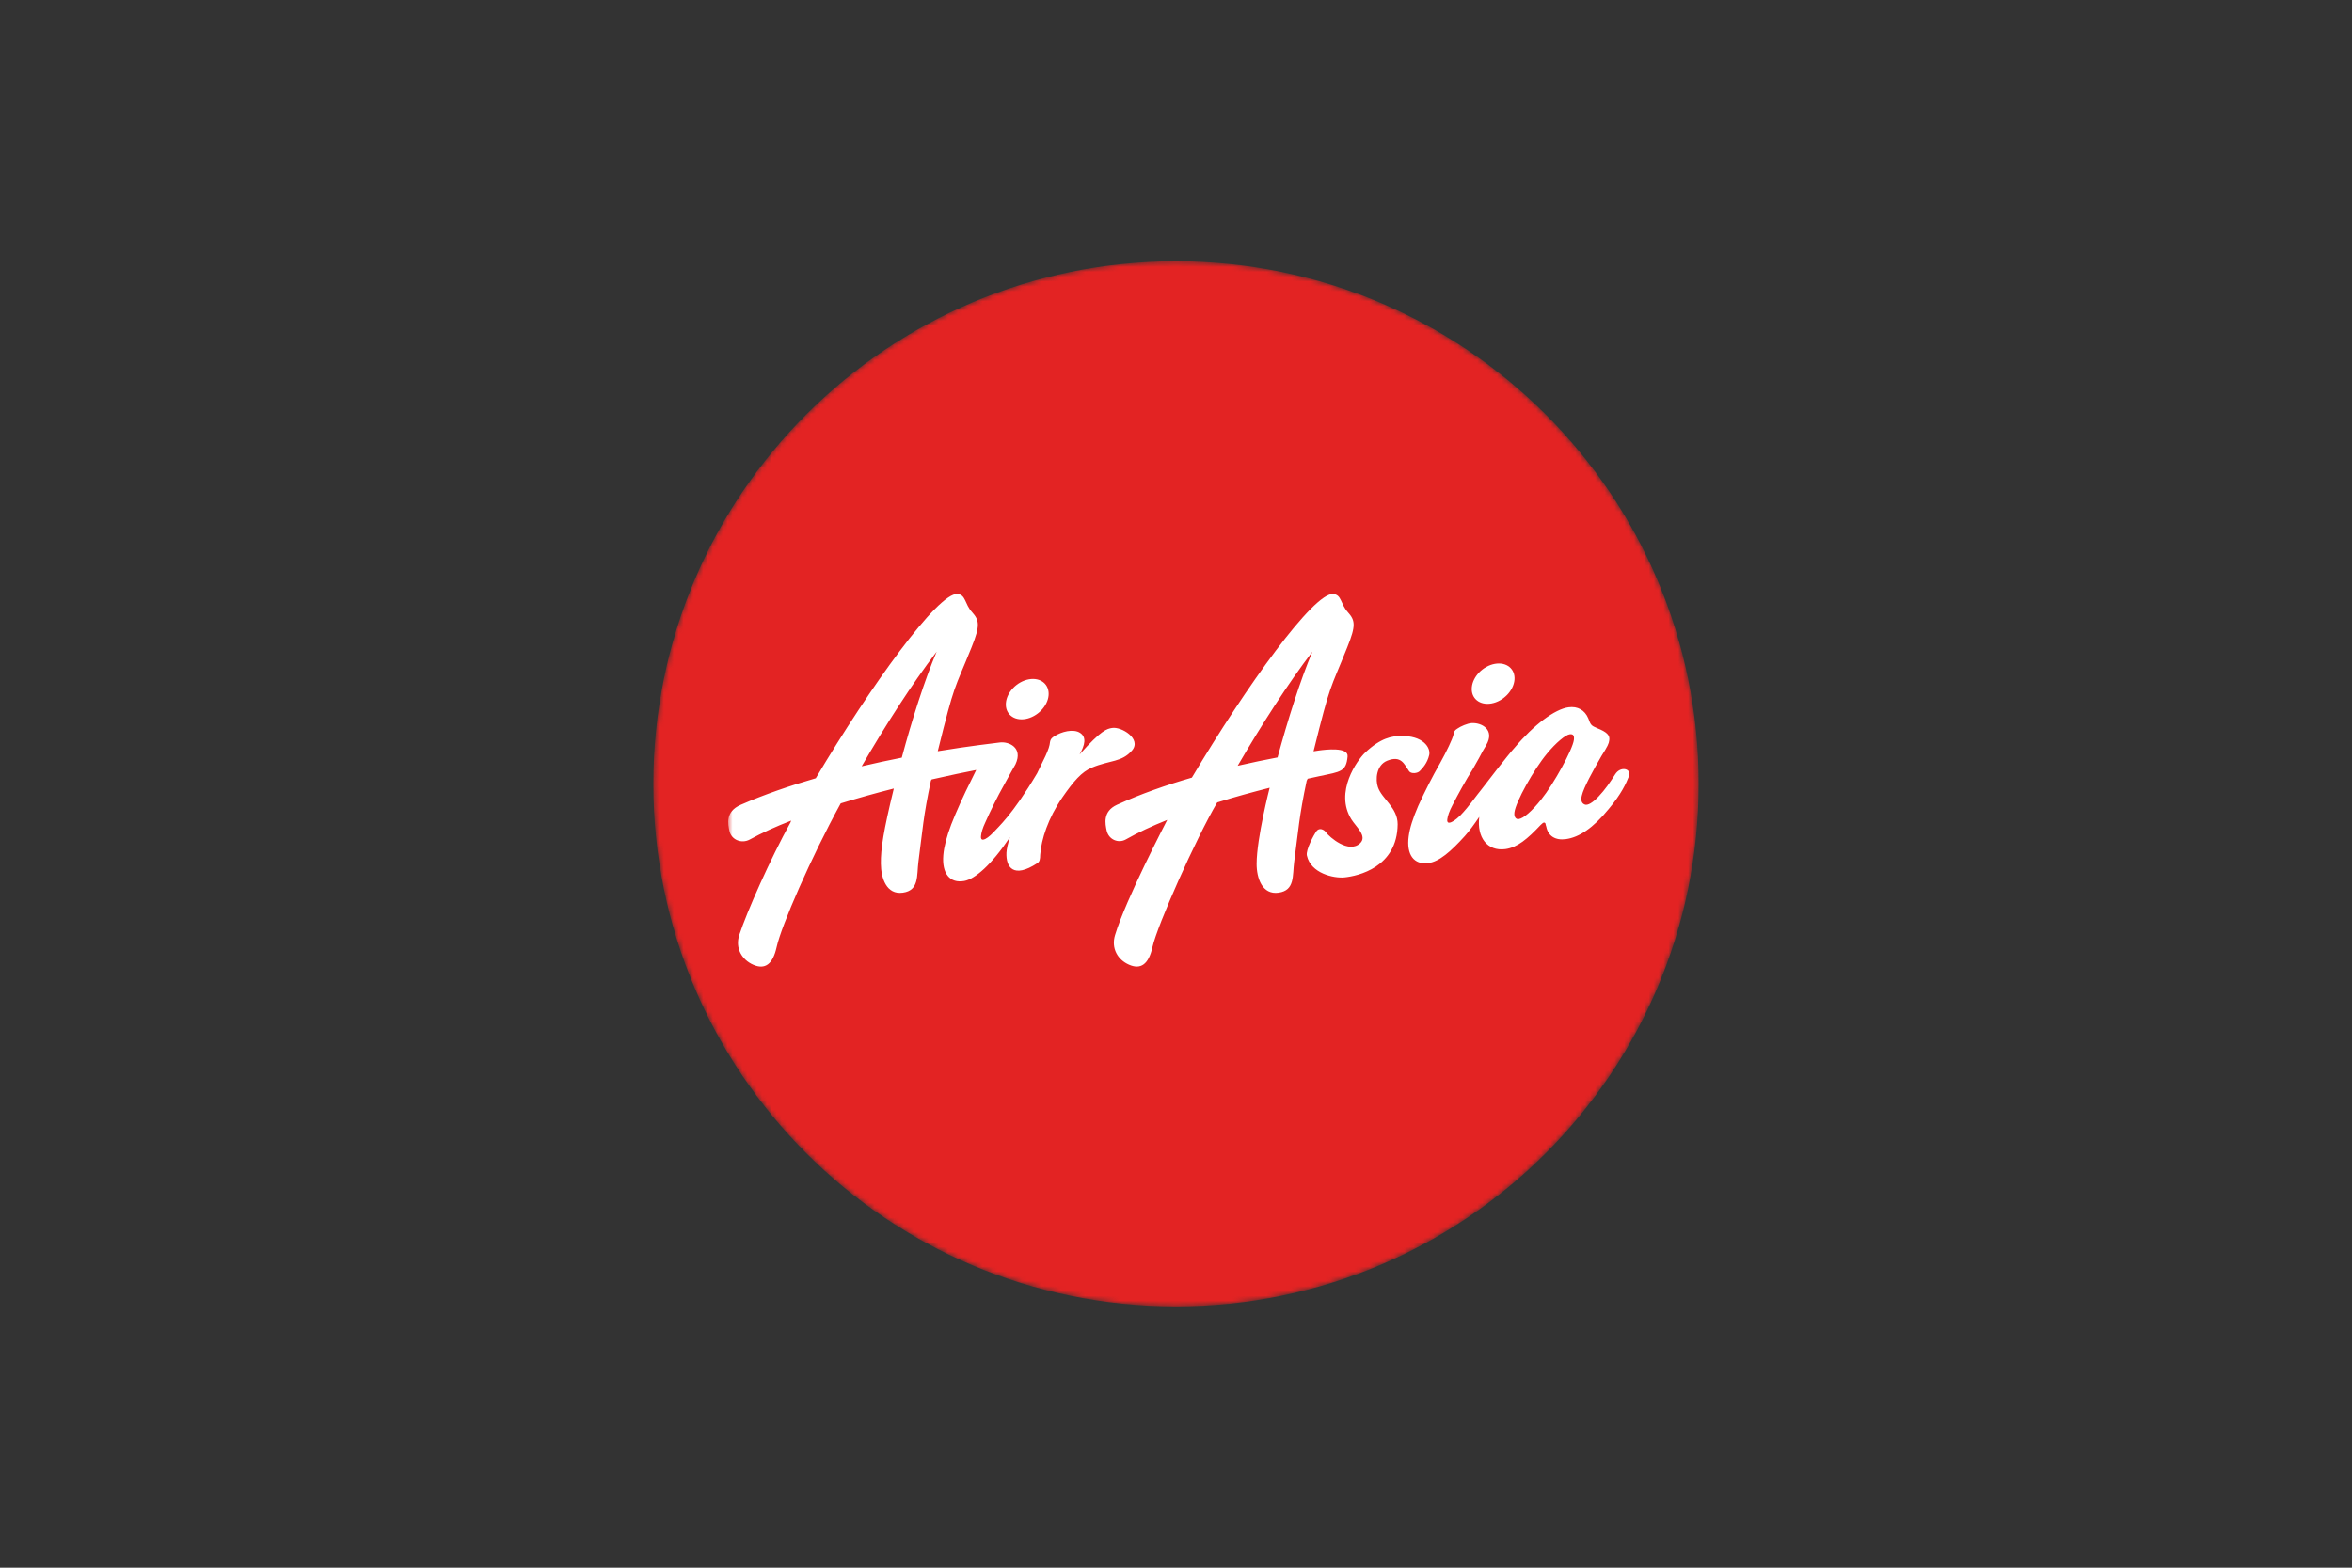 <svg width="480" height="320" viewBox="0 0 480 320" fill="none" xmlns="http://www.w3.org/2000/svg">
<rect x="0" y="0" width="480" height="320" fill="#333333" stroke="none"/>
<mask id="mask0_730_18724" style="mask-type:luminance" maskUnits="userSpaceOnUse" x="132" y="52" width="216" height="216">
<path d="M132.368 52.374H347.173V267.179H132.368V52.374Z" fill="white"/>
</mask>
<g mask="url(#mask0_730_18724)">
<mask id="mask1_730_18724" style="mask-type:luminance" maskUnits="userSpaceOnUse" x="133" y="53" width="214" height="214">
<path d="M133.333 160C133.333 218.91 181.092 266.667 239.994 266.667C298.914 266.667 346.667 218.91 346.667 160C346.667 101.092 298.914 53.334 239.994 53.334C181.092 53.334 133.333 101.092 133.333 160Z" fill="white"/>
</mask>
<g mask="url(#mask1_730_18724)">
<path d="M346.667 160C346.667 218.91 298.914 266.667 239.994 266.667C181.092 266.667 133.333 218.91 133.333 160C133.333 101.092 181.092 53.334 239.994 53.334C298.914 53.334 346.667 101.092 346.667 160Z" fill="#E32323"/>
</g>
</g>
<mask id="mask2_730_18724" style="mask-type:luminance" maskUnits="userSpaceOnUse" x="148" y="120" width="186" height="79">
<path d="M148.552 120.052H333.932V198.029H148.552V120.052Z" fill="white"/>
</mask>
<g mask="url(#mask2_730_18724)">
<mask id="mask3_730_18724" style="mask-type:luminance" maskUnits="userSpaceOnUse" x="133" y="53" width="214" height="214">
<path d="M133.333 160C133.333 218.91 181.092 266.667 239.994 266.667C298.914 266.667 346.667 218.91 346.667 160C346.667 101.092 298.914 53.334 239.994 53.334C181.092 53.334 133.333 101.092 133.333 160Z" fill="white"/>
</mask>
<g mask="url(#mask3_730_18724)">
<path d="M209.972 138.667C212.384 138.23 214.179 139.697 214 141.926C213.816 144.156 211.708 146.328 209.299 146.759C206.903 147.185 205.099 145.718 205.287 143.49C205.472 141.259 207.563 139.11 209.972 138.667ZM184.035 154.656C186.121 146.885 188.65 138.949 191.15 133.023C186.109 139.627 180.713 148.03 175.852 156.42C178.679 155.754 181.432 155.167 184.035 154.655M226.943 148.598C228.827 148.259 233.047 150.811 231.03 153.185C228.932 155.622 226.563 155.133 222.839 156.684C220.735 157.558 219.116 159.45 216.812 162.765C213.873 167.075 212.53 171.293 212.287 174.461C212.271 175.403 212.196 175.874 211.696 176.197C206.782 179.409 205.271 176.995 205.397 174.046C205.427 173.352 205.667 172.248 206.104 170.898C202.323 176.564 198.977 179.431 196.788 179.828C193.851 180.358 192.197 178.317 192.512 174.552C192.656 172.834 193.174 170.823 194.132 168.282C195.138 165.701 196.724 162.179 198.19 159.288C198.563 158.535 198.925 157.817 199.23 157.168C197.007 157.599 193.845 158.254 190.127 159.098C190.076 159.225 190.035 159.288 189.989 159.3C188.409 166.678 188.282 169.466 187.432 175.903C187.07 178.719 187.616 181.748 184.26 182.213C180.908 182.696 179.793 179.241 179.771 176.294C179.73 173.293 180.282 169.684 182.409 160.955C178.78 161.876 175.173 162.884 171.592 163.977C171.57 164.023 171.541 164.066 171.507 164.103C165.454 175.185 159.484 188.891 158.495 193.323C157.708 196.88 156.097 197.966 153.735 196.938C151.38 195.903 150.006 193.529 150.862 190.88C152.42 186.121 157.15 175.448 161.367 167.787C161.339 167.805 161.367 167.696 161.465 167.501C158.38 168.701 155.507 169.988 152.995 171.374C151.333 172.265 149.258 171.444 148.857 169.593C148.576 168.283 147.949 165.691 151.156 164.281C156.001 162.167 161.242 160.368 166.484 158.857C177.602 140.144 191.425 120.891 195.402 121.243C197.12 121.391 196.849 123.254 198.366 124.937C199.867 126.614 200.085 127.644 198.293 132.093C194.615 141.219 194.907 139.092 191.378 153.34C197.85 152.266 203.482 151.645 204.004 151.564C205.792 151.311 208.867 152.529 207.241 156.011C207.241 156.011 205.539 159.013 204.866 160.293C203.654 162.42 202.08 165.61 201.125 167.771C200.522 169.041 200.247 170.012 200.199 170.724C200.148 171.19 200.326 171.449 200.7 171.38C201.194 171.293 201.918 170.759 202.792 169.85C203.642 168.857 206.521 166.5 211.655 157.845L213.011 155.04C213.447 154.202 214.074 152.731 214.194 152.058C214.338 151.052 214.372 150.788 215.212 150.259C216.567 149.397 219.023 148.679 220.435 149.604C221.77 150.484 221.424 152.076 220.315 154.012C224.792 148.971 225.942 148.765 226.941 148.598M314.545 163.174C317.062 160.075 320.959 152.978 321.201 151.036C321.315 150.144 321.056 149.794 320.355 149.885C319.493 150 317.55 151.587 315.7 153.846C312.998 157.097 309.35 163.644 309.069 165.806C308.948 166.69 309.31 167.265 309.929 167.19C310.93 167.058 312.66 165.553 314.545 163.174ZM329.631 158.046C330.723 156.31 333.04 156.88 332.419 158.477C331.884 159.857 330.873 162.104 328.298 165.144C325.132 169.041 322.211 170.932 319.573 171.282C317.453 171.58 315.941 170.667 315.573 168.766L315.452 168.374C315.447 168.041 315.276 167.874 315.091 167.904C314.901 167.926 314.758 168.07 314.402 168.404C311.729 171.236 309.684 172.984 307.212 173.322C303.516 173.805 301.367 170.92 301.89 166.736C300.908 168.202 299.884 169.604 298.948 170.645C296.063 173.845 293.695 175.885 291.499 176.174C288.539 176.564 286.988 174.455 287.488 170.72C287.712 169.013 288.344 167.03 289.43 164.511C290.79 161.519 292.286 158.592 293.913 155.736C295.2 153.426 296.447 150.816 296.636 149.932C296.787 149.23 296.862 149.094 297.413 148.736C298.097 148.248 299.458 147.672 300.287 147.603C302.373 147.449 305.149 148.96 303.315 152.092L302.62 153.282C302.521 153.529 301.269 155.794 300.546 157.034C299.211 159.116 297.51 162.225 296.436 164.329C295.774 165.581 295.454 166.541 295.367 167.236C295.293 167.702 295.454 167.977 295.815 167.927C296.326 167.862 297.081 167.362 297.993 166.478C298.935 165.495 299.505 164.845 301.598 162.08L302.355 161.121C302.958 160.334 307.724 154.103 309.154 152.564C312.998 147.977 317.339 144.725 320.125 144.369C321.958 144.115 323.436 144.949 324.142 146.638C324.648 148.024 324.745 148.115 325.971 148.645C327.93 149.42 328.575 150.081 328.425 151.081C328.35 151.787 328.086 152.339 326.839 154.299C325.958 155.81 325.113 157.341 324.304 158.891C322.85 161.77 322.051 163.736 323.465 164.236C323.999 164.42 324.988 163.909 326.224 162.603C327.592 161.155 328.557 159.725 329.631 158.046ZM304.386 143.593C306.794 143.161 308.891 140.994 309.08 138.759C309.254 136.529 307.455 135.075 305.064 135.506C302.655 135.938 300.547 138.105 300.368 140.34C300.179 142.57 301.989 144.024 304.386 143.593ZM267.833 133.017C262.828 139.586 257.455 147.955 252.587 156.312C255.437 155.655 258.173 155.098 260.73 154.609C262.834 146.863 265.34 138.937 267.833 133.019M269.087 153.207C270.523 153.001 275.196 152.442 275.018 154.403C274.743 157.564 273.552 157.518 269.374 158.408C268.587 158.586 267.741 158.77 266.862 158.954C266.799 159.167 266.73 159.292 266.684 159.3C265.11 166.685 264.984 169.478 264.122 175.903C263.748 178.719 264.298 181.748 260.949 182.213C257.592 182.702 256.437 179.241 256.455 176.299C256.467 171.082 259.099 160.862 259.115 160.799C255.701 161.667 252.047 162.656 248.408 163.793C244.068 171.155 236.173 188.893 235.196 193.329C234.398 196.88 232.794 197.966 230.425 196.926C228.07 195.903 226.747 193.546 227.558 190.879C229.759 183.54 238.076 167.651 238.208 167.362C235.121 168.598 232.248 169.931 229.765 171.345C228.23 172.219 226.27 171.386 225.851 169.541C225.58 168.219 224.965 165.638 227.967 164.265C232.782 162.075 238.012 160.235 243.241 158.73C254.345 140.053 268.116 120.891 272.081 121.247C273.811 121.391 273.541 123.254 275.053 124.937C276.558 126.61 276.77 127.644 274.965 132.093C271.312 141.23 271.61 139.098 268.069 153.363C268.421 153.316 268.747 153.26 269.087 153.207ZM274.389 179.094C277.136 178.812 285.155 177.059 285.234 168.255C285.252 164.846 281.993 163.047 281.206 160.674C280.694 159.209 280.814 156.181 283.132 155.267C285.993 154.14 286.585 156.025 287.575 157.427C287.982 158.008 289.292 157.87 289.741 157.397C290.367 156.75 291.281 155.779 291.671 154.128C292.023 152.617 290.419 150.082 285.756 150.238C284.125 150.272 281.827 150.553 278.562 153.663C277.057 155.093 272.263 161.652 275.811 167.273C276.768 168.801 279.068 170.668 277.591 172.106C275.281 174.33 271.315 170.882 270.563 169.84C270.217 169.365 269.234 168.801 268.591 169.749C268.217 170.294 266.436 173.468 266.712 174.641C267.51 178.301 272.234 179.312 274.389 179.094Z" fill="white"/>
</g>
</g>
</svg>
